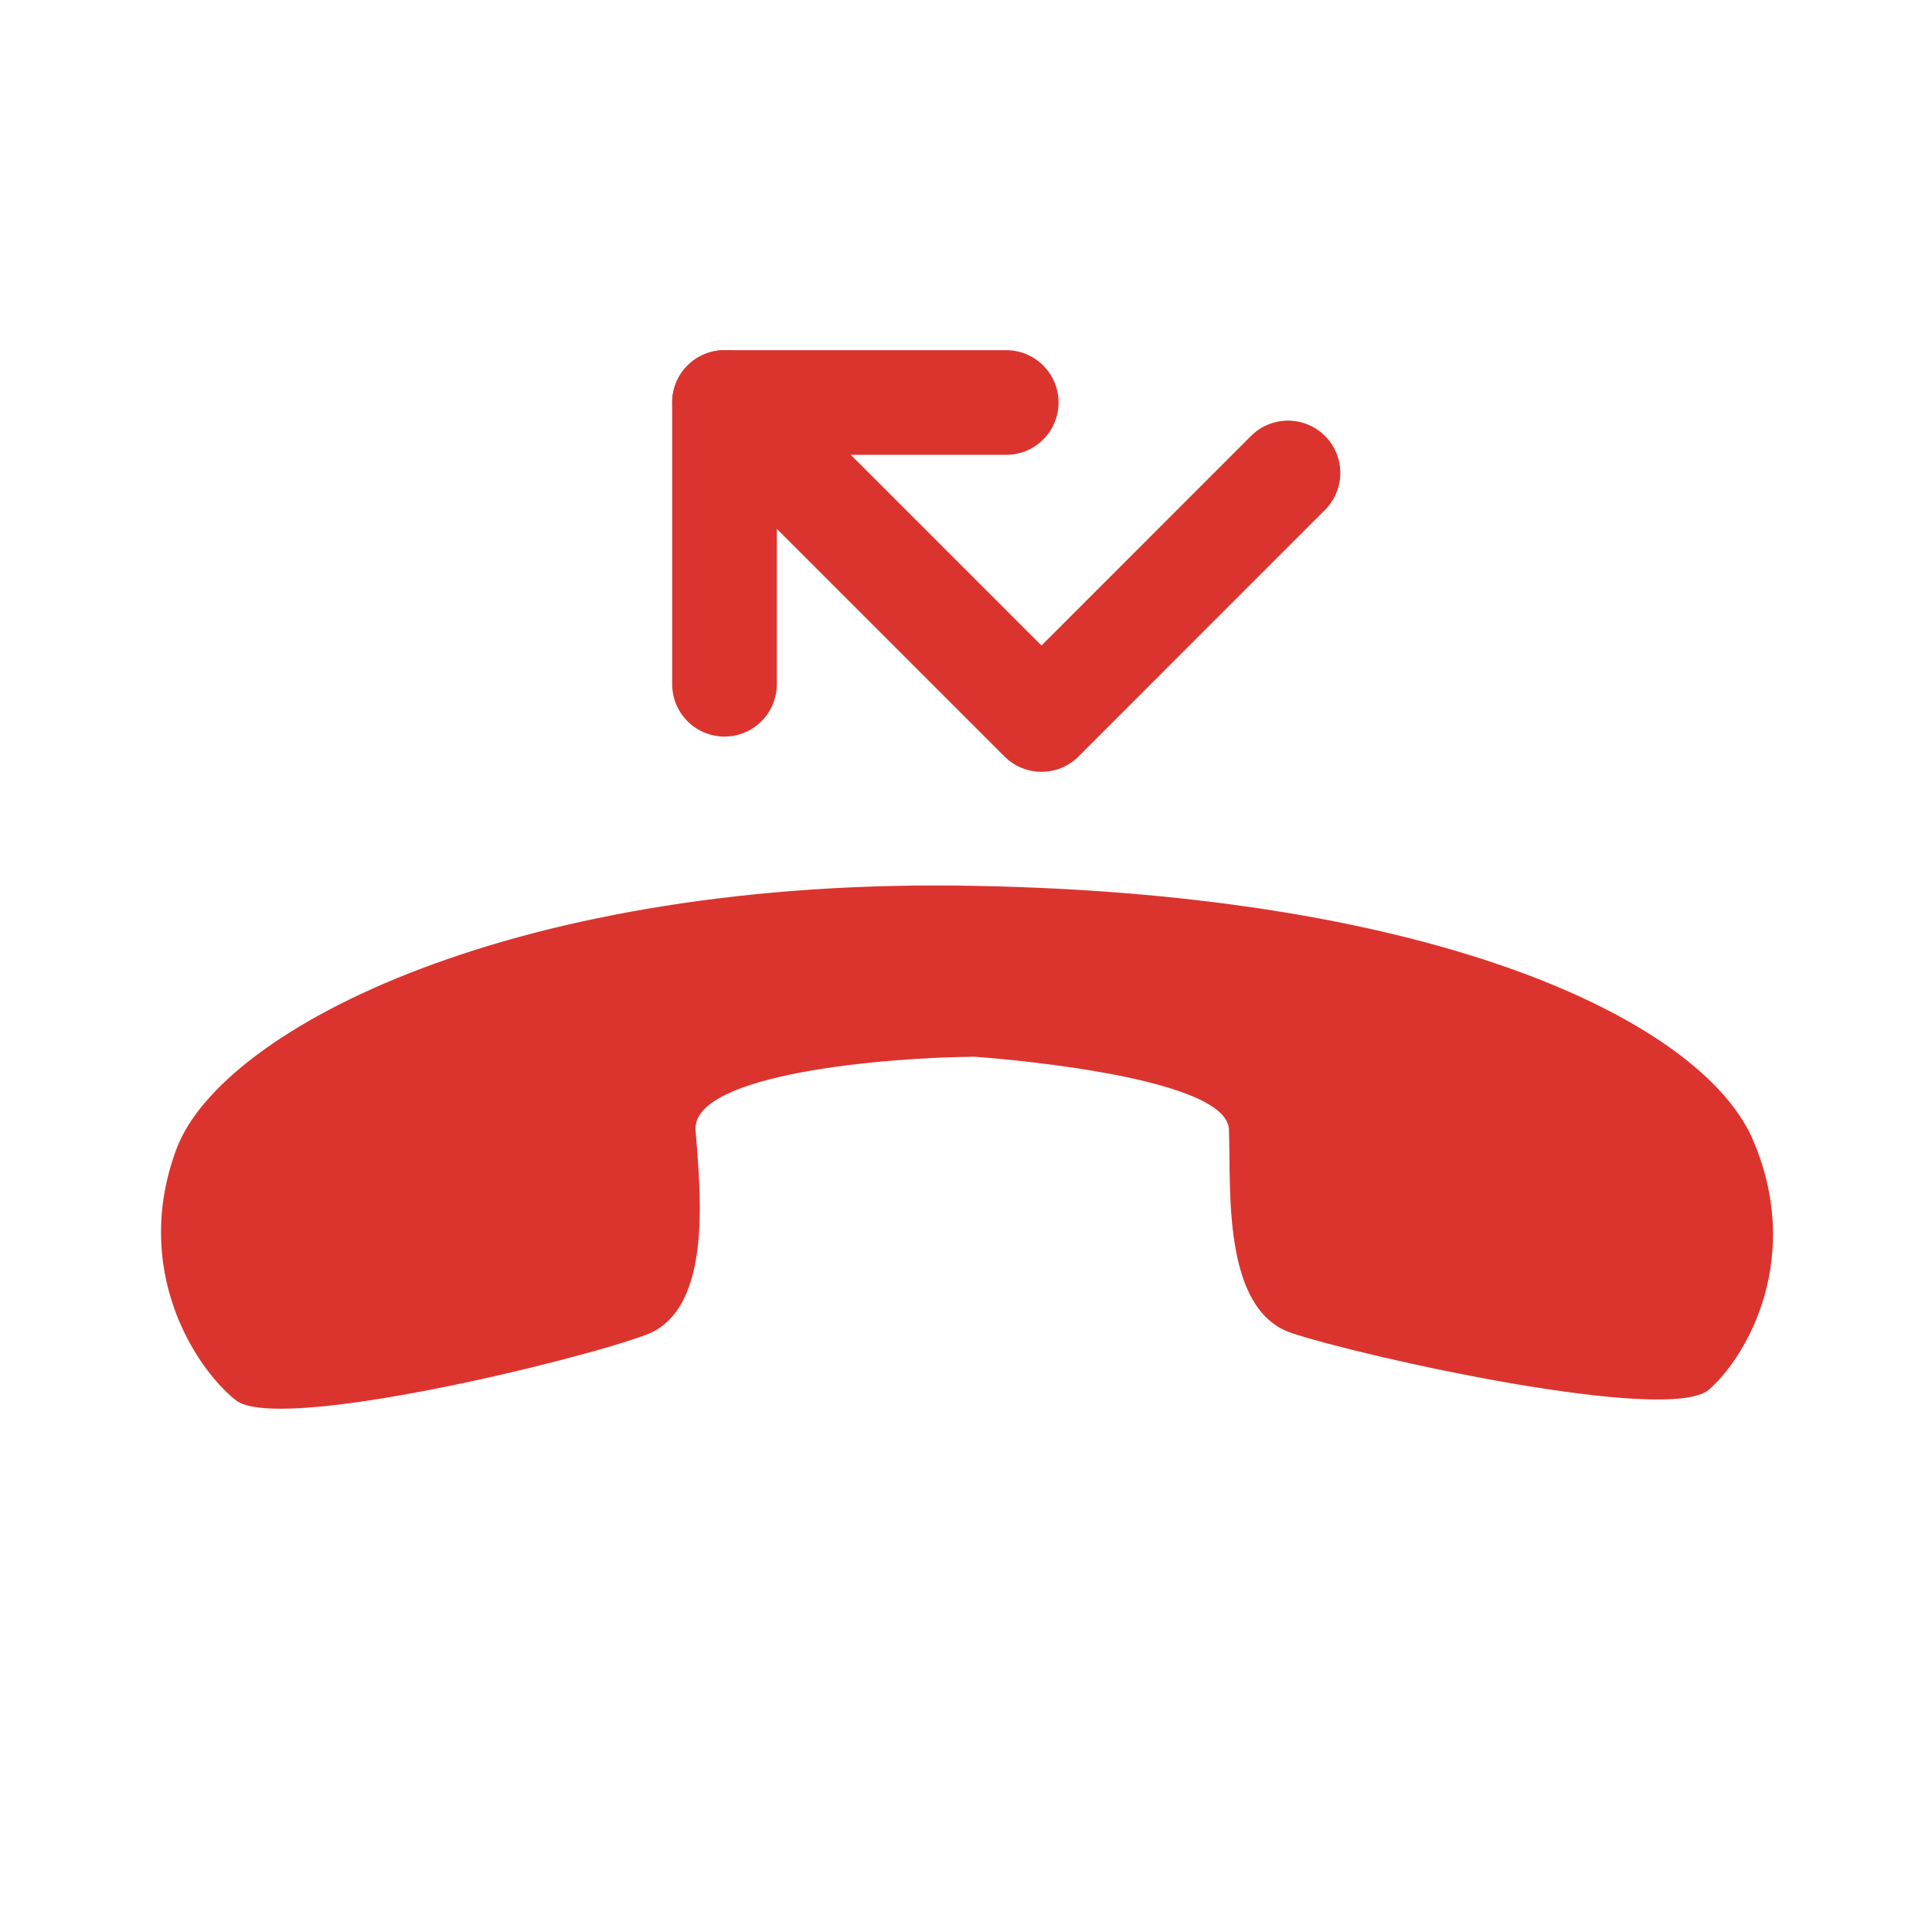 <svg width="24" height="24" viewBox="0 0 24 24" fill="none" xmlns="http://www.w3.org/2000/svg">
<path fill-rule="evenodd" clip-rule="evenodd" d="M12.143 11.005C6.418 10.885 2.755 12.777 2.194 14.268C1.634 15.76 2.414 16.981 2.925 17.391C3.435 17.811 7.179 16.901 8.029 16.58C8.88 16.26 8.69 14.729 8.64 14.028C8.62 13.338 10.992 13.137 12.103 13.127C12.103 13.127 15.236 13.338 15.266 14.028C15.296 14.719 15.166 16.27 16.047 16.56C16.917 16.851 20.731 17.701 21.231 17.261C21.712 16.841 22.412 15.6 21.762 14.128C21.101 12.677 17.868 11.116 12.143 11.005Z" fill="#DB342E"/>
<path d="M16 5.875L12.938 8.938L9 5" stroke="#DB342E" stroke-width="1.3" stroke-linecap="round" stroke-linejoin="round"/>
<path d="M9 8.5L9 5L12.5 5" stroke="#DB342E" stroke-width="1.3" stroke-linecap="round" stroke-linejoin="round"/>
</svg>
